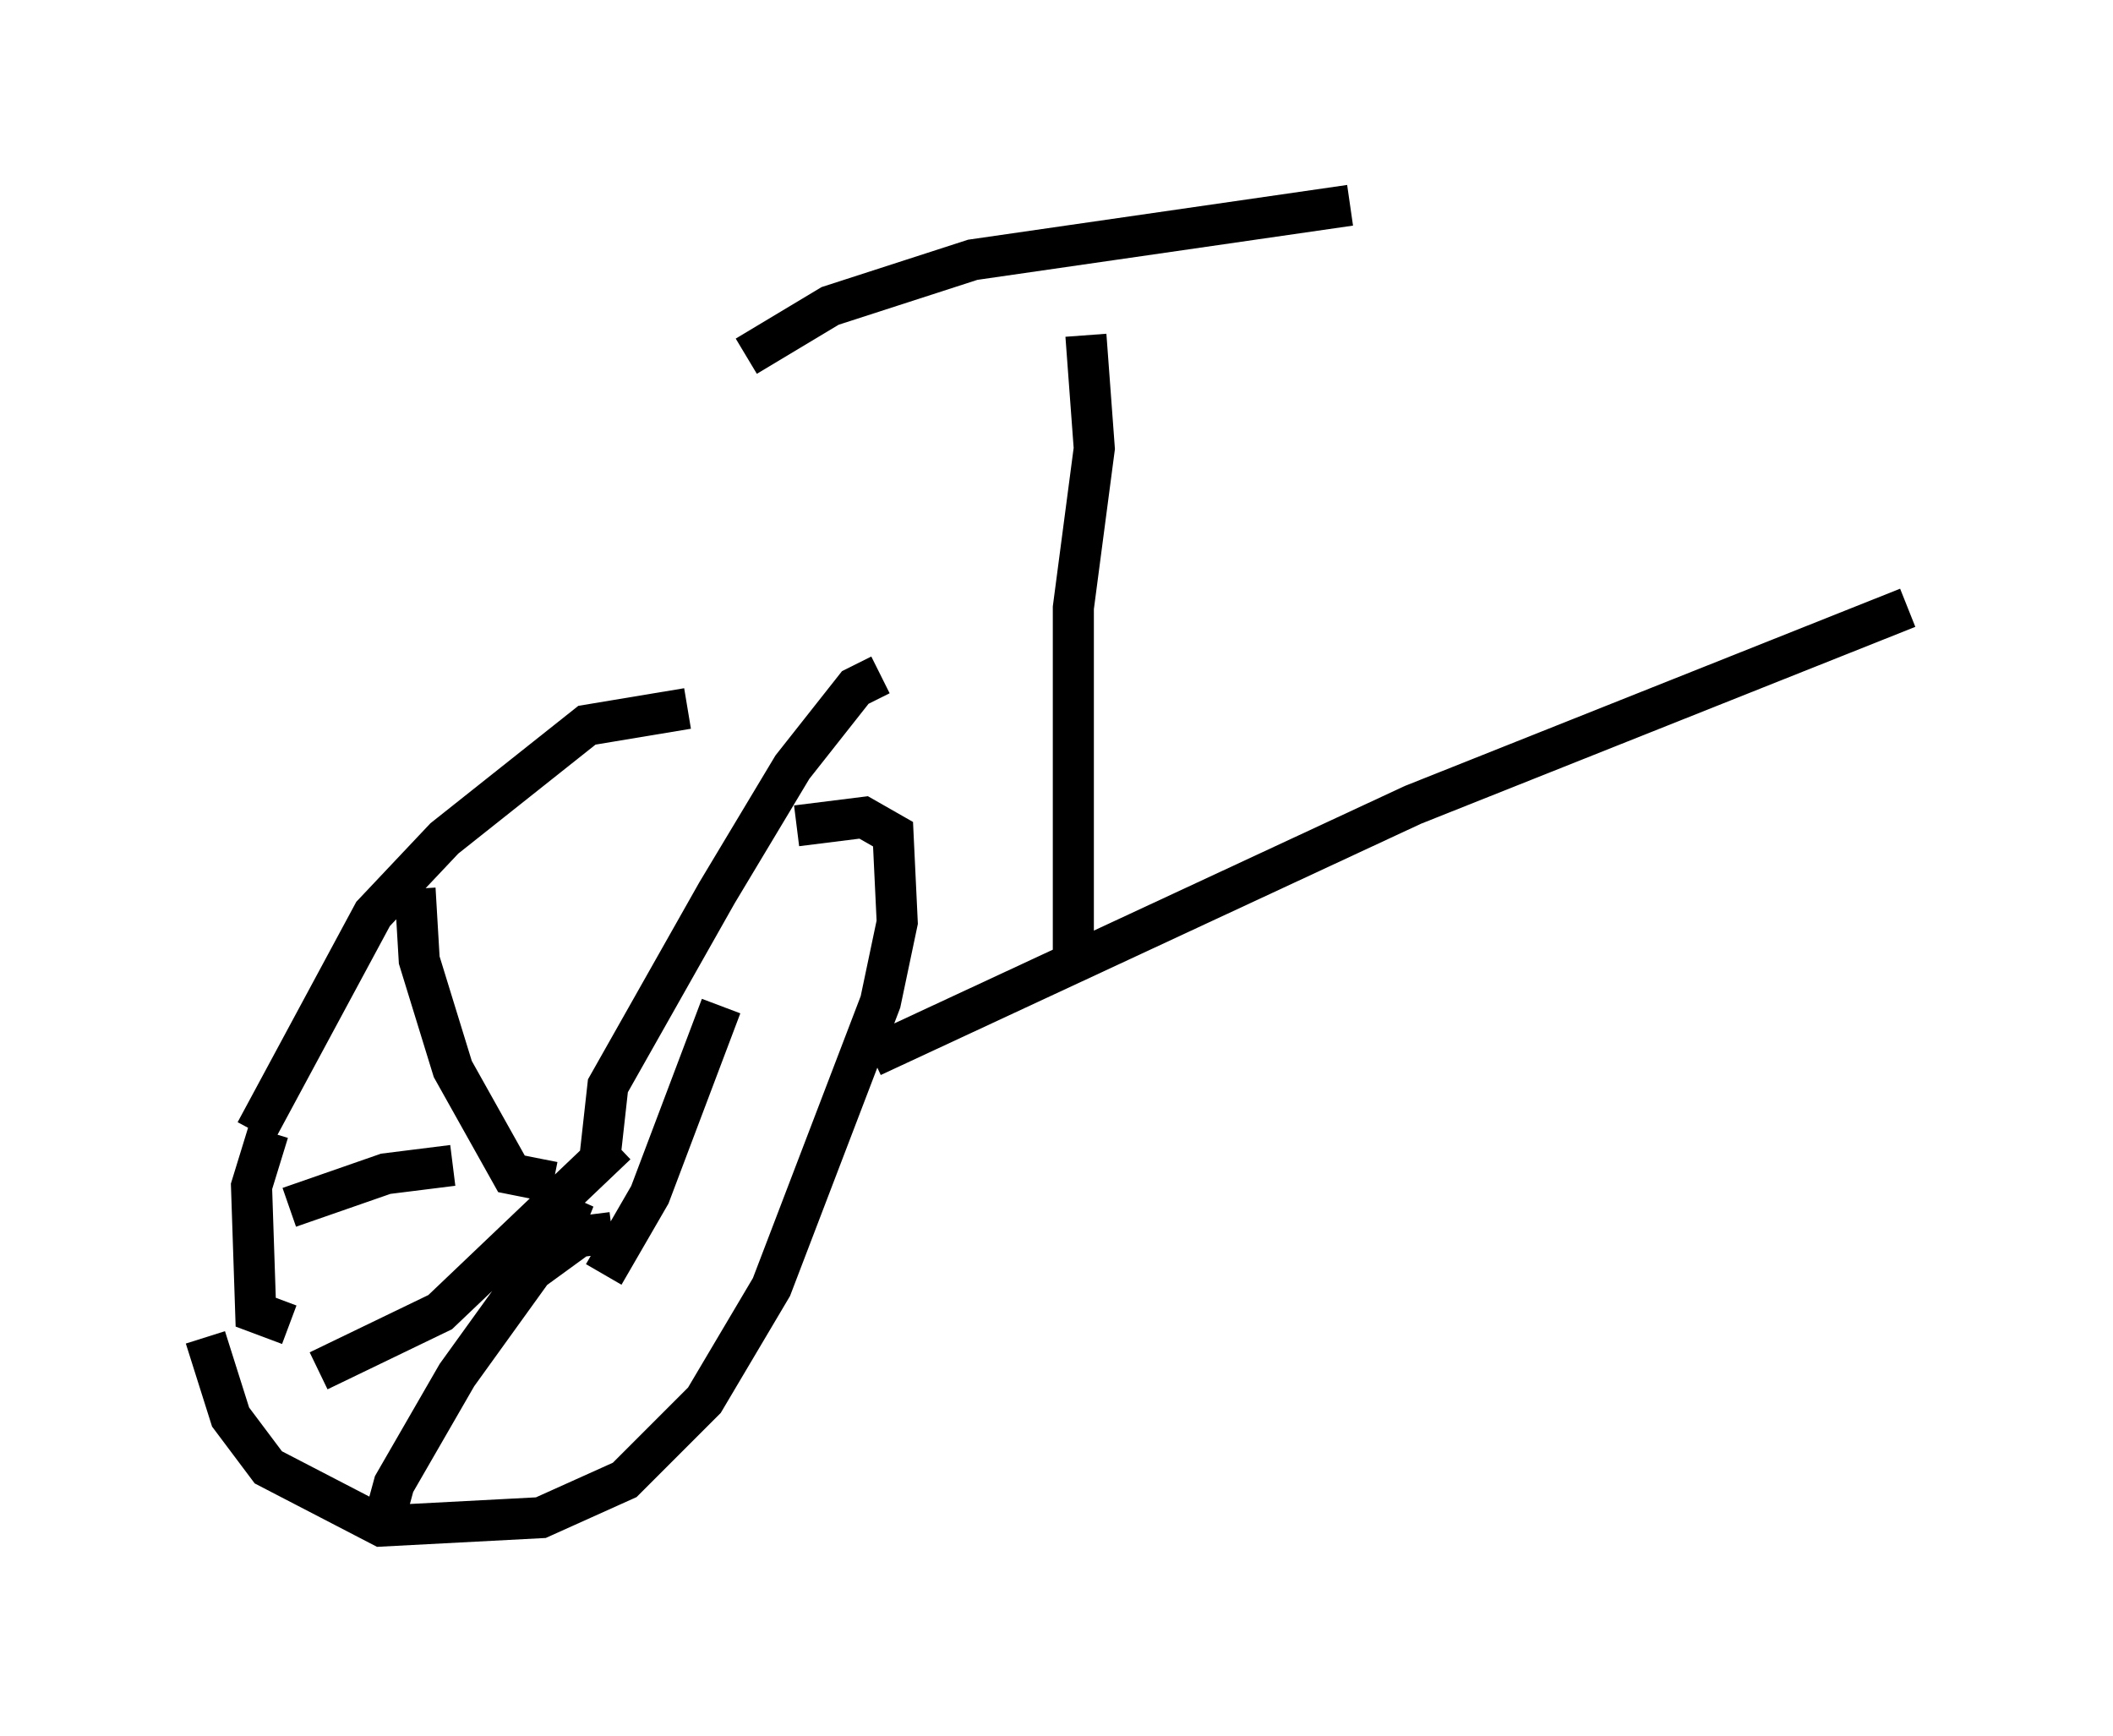 <?xml version="1.0" encoding="utf-8" ?>
<svg baseProfile="full" height="42.259" version="1.1" width="51.446" xmlns="http://www.w3.org/2000/svg" xmlns:ev="http://www.w3.org/2001/xml-events" xmlns:xlink="http://www.w3.org/1999/xlink"><defs /><rect fill="white" height="42.259" width="51.446" x="0" y="0" /><path d="M19.394, 17.863 m-2.654, -0.613 l-2.45, 0.408 -3.471, 2.756 l-1.735, 1.838 -2.858, 5.308 m-1.225, 5.002 l0.613, 1.94 0.919, 1.225 l2.756, 1.429 3.879, -0.204 l2.042, -0.919 1.94, -1.94 l1.633, -2.756 2.654, -6.942 l0.408, -1.94 -0.102, -2.144 l-0.715, -0.408 -1.633, 0.204 m-12.352, 12.148 l-0.817, -0.306 -0.102, -3.063 l0.408, -1.327 m6.738, 2.042 l0.51, 0.102 0.204, -0.51 l-0.408, 0.817 m-0.102, -1.225 l-1.021, -0.204 -1.429, -2.552 l-0.817, -2.654 -0.102, -1.735 m4.492, 6.635 l0.204, -1.838 2.654, -4.696 l1.838, -3.063 1.531, -1.94 l0.613, -0.306 m-6.738, 14.598 l1.123, -1.94 1.735, -4.594 m-2.654, 5.513 l-0.817, 0.102 -1.123, 0.817 l-1.838, 2.552 -1.531, 2.654 l-0.306, 1.123 m5.717, -9.392 l-4.288, 4.083 -2.96, 1.429 m3.267, -5.002 l-1.633, 0.204 -2.348, 0.817 m14.19, -3.675 l13.169, -6.125 12.046, -4.798 m-20.315, 8.371 l0.0, -8.371 0.51, -3.879 l-0.204, -2.756 m-8.269, 0.51 l2.042, -1.225 3.471, -1.123 l9.188, -1.327 " fill="none" stroke="black" stroke-width="1" /></svg>